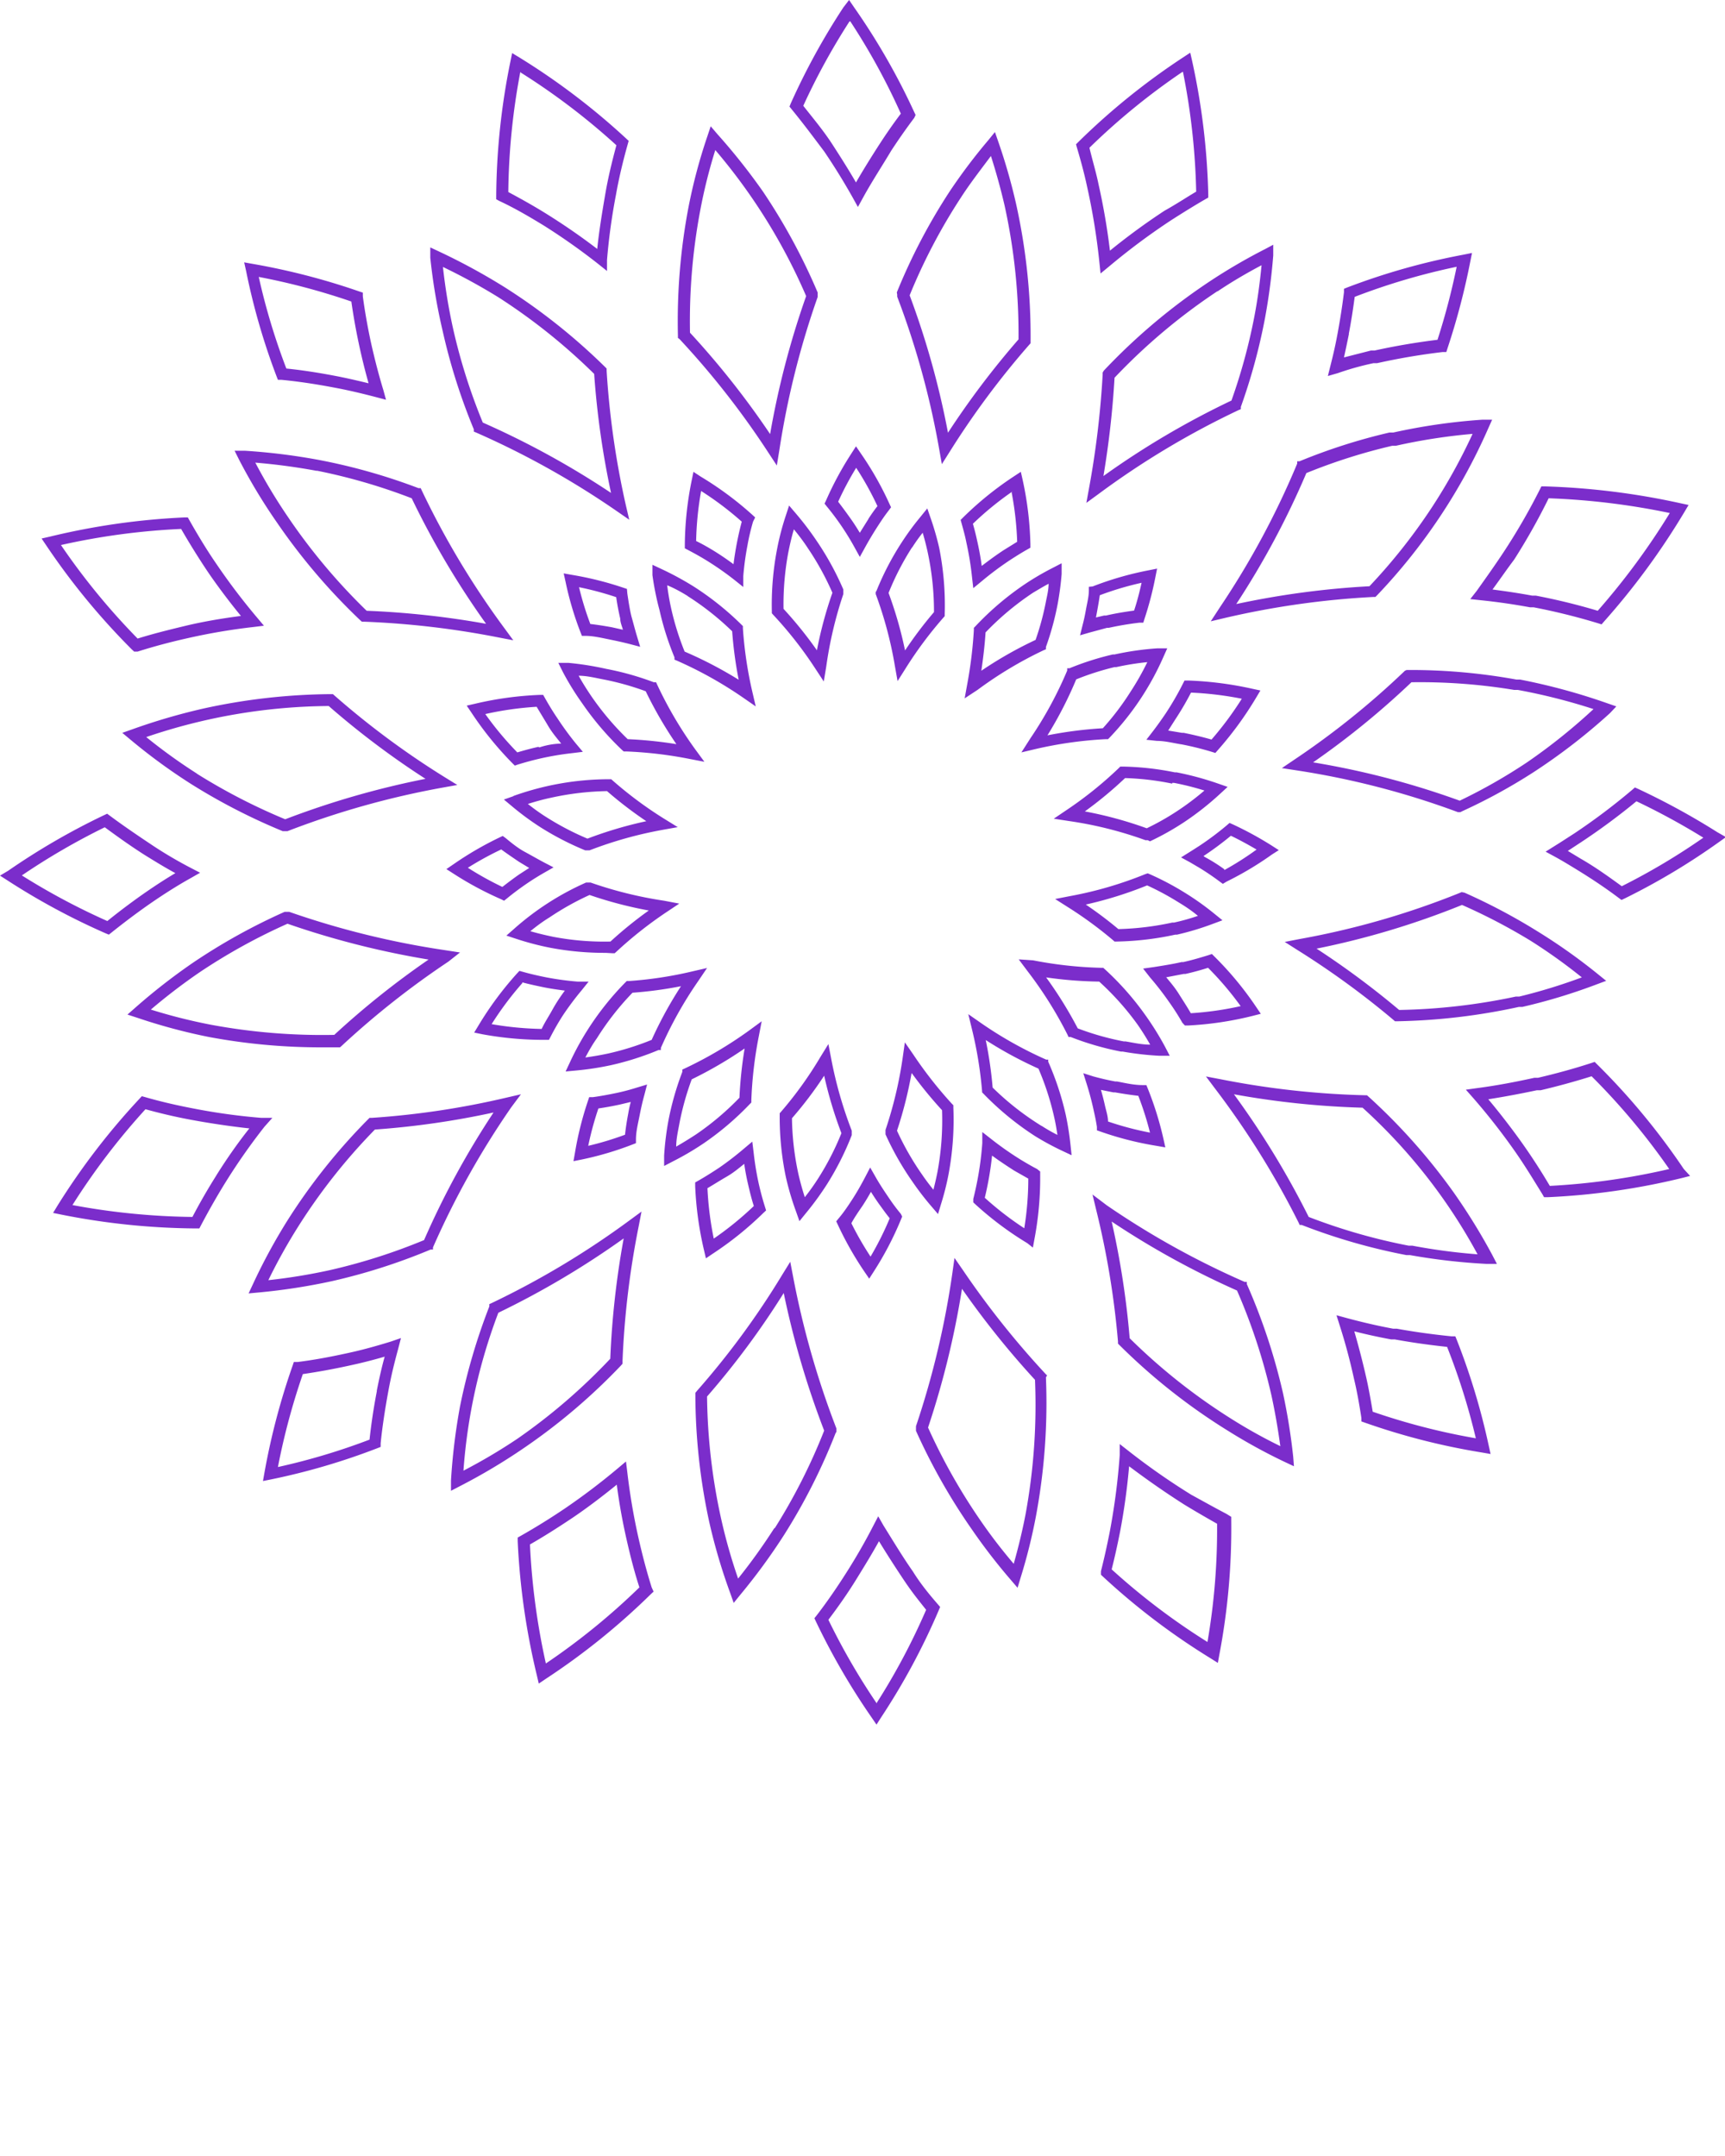 <svg xmlns="http://www.w3.org/2000/svg" viewBox="0 0 90 112.513"><g data-name="Layer 2"><g fill="#7B2DCB"><path d="M14.46 27.28a31.82 31.82 0 0 0 4.33 5.08l.09.08H19a45.14 45.14 0 0 1 7 .82l.78.15-.47-.64A43.64 43.64 0 0 1 22 25.58l-.05-.11h-.12A30.83 30.83 0 0 0 16.64 24a32.19 32.19 0 0 0-3.86-.48h-.54l.24.48a29.44 29.44 0 0 0 1.98 3.28zm2.07-2.72A30.19 30.19 0 0 1 21.48 26a44.17 44.17 0 0 0 3.88 6.55 45.4 45.4 0 0 0-6.23-.68A31.15 31.15 0 0 1 15 26.94a28.73 28.73 0 0 1-1.68-2.8 31.93 31.93 0 0 1 3.21.43zM7.06 52.58l-.41.36.52.17a29.9 29.9 0 0 0 3.73 1 31.74 31.74 0 0 0 6 .54h.84l.09-.08a44.23 44.23 0 0 1 5.56-4.39l.61-.48-.78-.12a44.42 44.42 0 0 1-8.13-2h-.24a31.29 31.29 0 0 0-4.76 2.64 31.47 31.47 0 0 0-3.03 2.36zM15 48.2a44.56 44.56 0 0 0 7.36 1.87A44 44 0 0 0 17.44 54a31.78 31.78 0 0 1-6.44-.53 28.54 28.54 0 0 1-3.13-.79 30.28 30.28 0 0 1 2.55-1.95A30.64 30.64 0 0 1 15 48.2zM32.4 71.25l.08-.09V71a44.82 44.82 0 0 1 .84-7l.15-.78-.64.47A44.18 44.18 0 0 1 25.64 68l-.11.05v.12A31.46 31.46 0 0 0 24 73.39a31.8 31.8 0 0 0-.47 3.86v.54l.48-.25a31 31 0 0 0 3.35-2 31.36 31.36 0 0 0 5.04-4.29zm-8.22 5.49A29.06 29.06 0 0 1 26 68.5a44.53 44.53 0 0 0 6.54-3.88 45 45 0 0 0-.7 6.28A30.7 30.7 0 0 1 27 75.07a29.17 29.17 0 0 1-2.82 1.67zM54.63 71.77l-.08-.08a45.34 45.34 0 0 1-4.3-5.4l-.45-.65-.11.78a45 45 0 0 1-1.9 8v.24a31.63 31.63 0 0 0 2.94 5.18 30.44 30.44 0 0 0 2 2.59l.36.42.16-.53a28.64 28.64 0 0 0 .8-3.21 32.19 32.19 0 0 0 .52-7.24zM53.51 79c-.16.84-.37 1.71-.62 2.6-.62-.73-1.15-1.42-1.63-2.11a30.94 30.94 0 0 1-2.84-5 45.1 45.1 0 0 0 1.77-7.24A45.56 45.56 0 0 0 54 72a31.51 31.51 0 0 1-.49 7zM75.85 62.23a31.23 31.23 0 0 0-4.44-5l-.09-.08h-.12a44.25 44.25 0 0 1-7.49-.83l-.79-.15.48.64a44.13 44.13 0 0 1 4.36 7l.05.11h.11a31.18 31.18 0 0 0 5.45 1.57h.19a32 32 0 0 0 4 .46h.54l-.25-.48a31.6 31.6 0 0 0-2-3.24zM73.69 65h-.19a30.46 30.46 0 0 1-5.22-1.5 44.39 44.39 0 0 0-3.9-6.4 44.55 44.55 0 0 0 6.71.7 28.81 28.81 0 0 1 6 7.65 30.84 30.84 0 0 1-3.4-.45zM84.33 36.86l-.49-.17a32.19 32.19 0 0 0-4.53-1.23h-.19a30.72 30.72 0 0 0-5.6-.5h-.13l-.09.04a42.63 42.63 0 0 1-5.77 4.64l-.65.44.78.12a42.6 42.6 0 0 1 8.41 2.18h.12l.12-.06A29.33 29.33 0 0 0 80 40.3a31.18 31.18 0 0 0 4-3.09zm-4.66 2.92a28.64 28.64 0 0 1-3.51 2 42.94 42.94 0 0 0-7.65-2 42.91 42.91 0 0 0 5.13-4.18A30.07 30.07 0 0 1 79 36h.19a30.9 30.9 0 0 1 3.95 1 30.33 30.33 0 0 1-3.47 2.78zM57.53 19.44v.11a47.58 47.58 0 0 1-.71 5.92l-.14.77.63-.46a43.39 43.39 0 0 1 7.31-4.38l.12-.05v-.12A30.65 30.65 0 0 0 66 16.6a31.84 31.84 0 0 0 .43-3.27v-.56L66 13a29.62 29.62 0 0 0-2.85 1.66 31.6 31.6 0 0 0-5.56 4.68zm6-4.24c.67-.45 1.42-.9 2.29-1.36-.09.94-.21 1.81-.37 2.65a29.93 29.93 0 0 1-1.2 4.41 43.61 43.61 0 0 0-6.68 3.94 47.68 47.68 0 0 0 .58-5.13 30.92 30.92 0 0 1 5.36-4.51zM35.46 17.7a43.53 43.53 0 0 1 4.63 5.92l.44.67.13-.79a44 44 0 0 1 2-8v-.24A31.37 31.37 0 0 0 39.81 10a32.34 32.34 0 0 0-2.38-3l-.35-.41-.17.51a28.23 28.23 0 0 0-1 3.77 31.84 31.84 0 0 0-.54 6.64v.12zm1.07-6.7a27.61 27.61 0 0 1 .79-3.17 30.13 30.13 0 0 1 4.74 7.62 44.36 44.36 0 0 0-1.88 7.2A44 44 0 0 0 36 17.36a31.19 31.19 0 0 1 .53-6.36zM43 7.9c.57.84 1.05 1.63 1.49 2.41l.27.49.27-.49c.46-.84 1-1.66 1.47-2.45.38-.58.77-1.14 1.2-1.71l.07-.15-.08-.17A35 35 0 0 0 44.56.38L44.3 0l-.3.39a35.73 35.73 0 0 0-2.74 5l-.07.17.12.15c.63.77 1.17 1.5 1.69 2.19zm1.36-6.79A34.28 34.28 0 0 1 47 5.93c-.4.53-.76 1.05-1.11 1.59s-.84 1.32-1.23 2c-.37-.64-.78-1.29-1.24-2s-1-1.35-1.51-2a34.9 34.9 0 0 1 2.41-4.4zM46.81 15.37v.11A43.4 43.4 0 0 1 49 23.43l.14.79.43-.68A43.66 43.66 0 0 1 53.69 18l.08-.09v-.12a31.89 31.89 0 0 0-.77-7.21 30.4 30.4 0 0 0-.91-3.17l-.18-.52-.35.43a29.41 29.41 0 0 0-2 2.65 30.66 30.66 0 0 0-2.77 5.29zm3.33-5.07c.45-.7 1-1.41 1.56-2.16.27.84.51 1.71.71 2.57a31.21 31.21 0 0 1 .73 7 44 44 0 0 0-3.68 4.87 43.7 43.7 0 0 0-2-7.17 30 30 0 0 1 2.68-5.11zM56.72 9.75a34.38 34.38 0 0 1 .64 3.94l.06.58.45-.37a34.62 34.62 0 0 1 3.22-2.4c.67-.43 1.24-.78 1.79-1.1l.16-.09v-.18a36.42 36.42 0 0 0-.84-6.94l-.1-.44-.38.25a35.8 35.8 0 0 0-5.45 4.4l-.13.13.05.18c.21.71.39 1.38.53 2.04zm5-6a35.62 35.62 0 0 1 .69 6.25c-.51.3-1 .63-1.66 1a34.57 34.57 0 0 0-2.84 2.08 34.56 34.56 0 0 0-.59-3.44c-.13-.64-.32-1.26-.48-1.93a35.05 35.05 0 0 1 4.84-3.95zM71.66 18.95h.19a34.25 34.25 0 0 1 3.41-.58h.2l.06-.19a36.46 36.46 0 0 0 1.19-4.53l.09-.45-.45.09A35.11 35.11 0 0 0 70.29 15l-.17.07v.18c-.09.74-.2 1.42-.32 2.08s-.23 1.14-.39 1.77l-.13.52.52-.15c.6-.21 1.2-.38 1.86-.52zm-1.29-1.52c.12-.62.22-1.26.31-1.94A34.26 34.26 0 0 1 76 13.92a35.79 35.79 0 0 1-1 3.81c-1.14.14-2.24.33-3.28.56h-.19l-1.41.36c.09-.4.18-.84.26-1.23zM63.17 32.42l.76-.18a44.14 44.14 0 0 1 7.71-1.09h.12l.09-.09a30.16 30.16 0 0 0 5.79-8.69l.21-.47h-.51a31.1 31.1 0 0 0-4.65.67h-.2a30.32 30.32 0 0 0-4.69 1.5h-.12v.12a43.1 43.1 0 0 1-4 7.45zm5-7.74a29.72 29.72 0 0 1 4.47-1.42h.19a30.15 30.15 0 0 1 4-.62 29.6 29.6 0 0 1-2.12 3.83 29.79 29.79 0 0 1-3.26 4.12 44.44 44.44 0 0 0-6.95.93 43.32 43.32 0 0 0 3.66-6.84zM76.71 31.26l.55.06c.87.09 1.7.21 2.57.37h.19a32.85 32.85 0 0 1 3.35.83l.19.06.13-.15a37.65 37.65 0 0 0 4.19-5.71l.22-.37-.42-.09a38.13 38.13 0 0 0-7.06-.88h-.2l-.09.18a32.58 32.58 0 0 1-1.9 3.28c-.45.68-.92 1.34-1.39 2zM79 29.2a33 33 0 0 0 1.8-3.2 37.34 37.34 0 0 1 6.32.77 37 37 0 0 1-3.76 5.1c-1.1-.33-2.19-.59-3.23-.79h-.19c-.7-.13-1.38-.23-2.07-.32.37-.5.73-1.03 1.13-1.56zM76.26 46.55l-.12.05A42.28 42.28 0 0 1 67.8 49l-.77.15.66.42a44 44 0 0 1 5 3.64l.09.08h.12a32.43 32.43 0 0 0 6.35-.75h.18a29.75 29.75 0 0 0 3.86-1.17l.51-.19-.42-.34a29.94 29.94 0 0 0-3.19-2.26 31.1 31.1 0 0 0-3.78-2zM82.53 51a29 29 0 0 1-3.26 1h-.18a31.73 31.73 0 0 1-6.09.7 44.1 44.1 0 0 0-4.31-3.2 42.45 42.45 0 0 0 7.59-2.28 30.32 30.32 0 0 1 3.58 1.87A28.65 28.65 0 0 1 82.53 51zM83.33 55.54l-.13-.13-.18.06c-.89.29-1.8.54-2.78.77h-.19c-1 .22-2 .41-3 .54l-.57.08.38.43A33.25 33.25 0 0 1 79 60.02c.53.75 1 1.53 1.47 2.29l.09.16h.19a36.35 36.35 0 0 0 7-1l.43-.11-.33-.36a35.7 35.7 0 0 0-4.52-5.46zm-2.47 6.34c-.43-.73-.9-1.46-1.4-2.17s-1.18-1.6-1.81-2.35c.83-.13 1.68-.29 2.53-.47h.2c.93-.22 1.8-.46 2.66-.73A34.92 34.92 0 0 1 87.09 61a35.69 35.69 0 0 1-6.23.88zM89.61 43.43a37.43 37.43 0 0 0-4.13-2.26l-.18-.08-.15.13a33.15 33.15 0 0 1-3 2.26l-.76.49-.75.47.46.25c.37.2.73.42 1.09.64.82.5 1.57 1 2.26 1.52l.15.11.17-.08a35.1 35.1 0 0 0 4.9-2.93l.38-.27zm-5 2.81c-.66-.48-1.38-1-2.15-1.44l-.66-.4.64-.42a33.93 33.93 0 0 0 2.94-2.17 36.38 36.38 0 0 1 3.49 1.9 34.28 34.28 0 0 1-4.25 2.53zM64 79c-.65-.34-1.27-.69-1.84-1a35.54 35.54 0 0 1-3.28-2.29l-.46-.36v.58a34.86 34.86 0 0 1-.52 4c-.15.76-.3 1.43-.46 2.06v.18l.14.13a35.79 35.79 0 0 0 5.58 4.23l.38.24.08-.44a35.32 35.32 0 0 0 .62-7v-.18zm-1 6.68a35.08 35.08 0 0 1-5-3.79c.15-.59.29-1.22.43-1.92.22-1.15.38-2.31.48-3.46.93.7 1.89 1.37 2.88 2 .54.33 1.11.66 1.71 1a34.51 34.51 0 0 1-.5 6.16zM66.94 72.7a31.37 31.37 0 0 0-1.89-5.7v-.11h-.11a43.52 43.52 0 0 1-7.2-4l-.74-.56.19.79A44.34 44.34 0 0 1 58.33 70v.11l.08.08a31.61 31.61 0 0 0 5.71 4.5A29.07 29.07 0 0 0 67 76.27l.51.24-.04-.51a31.92 31.92 0 0 0-.53-3.3zm-2.48 1.47a31 31 0 0 1-5.52-4.34 44.41 44.41 0 0 0-.94-6.09 43.77 43.77 0 0 0 6.54 3.6 30.72 30.72 0 0 1 1.8 5.49c.18.83.33 1.69.46 2.63a26.49 26.49 0 0 1-2.34-1.29zM76 69.9l-.07-.17h-.19c-1-.1-2-.24-2.87-.4h-.19c-.81-.15-1.62-.34-2.4-.55l-.55-.15.17.54c.28.87.53 1.8.74 2.76.14.58.26 1.22.39 2.06v.18l.17.06a35.26 35.26 0 0 0 6.11 1.56l.46.08-.1-.45A35.48 35.48 0 0 0 76 69.9zm-4.38 3.76c-.13-.77-.24-1.37-.37-1.92-.18-.78-.38-1.54-.59-2.27.63.16 1.27.3 1.92.42h.19c.87.16 1.79.29 2.73.39a34.63 34.63 0 0 1 1.5 4.77 34.41 34.41 0 0 1-5.39-1.39zM33.31 80.24a33 33 0 0 1-.58-3.41l-.07-.57-.44.37a34.53 34.53 0 0 1-2.76 2.09c-.8.54-1.55 1-2.29 1.42l-.16.09v.19a37 37 0 0 0 1 7l.1.43.37-.25a36 36 0 0 0 5.48-4.42l.14-.13-.1-.22c-.26-.83-.48-1.66-.69-2.59zm-4.83 6.56a36.25 36.25 0 0 1-.83-6.21c.7-.4 1.41-.85 2.16-1.35s1.62-1.16 2.37-1.77c.12.93.29 1.89.52 2.9.2.88.41 1.69.66 2.46a35.35 35.35 0 0 1-4.88 3.97zM43.64 74.72v-.18a45.54 45.54 0 0 1-2.26-7.92l-.15-.78-.42.68a42.28 42.28 0 0 1-4.45 6.06l-.08.1v.12a31.71 31.71 0 0 0 .72 6.6 29.83 29.83 0 0 0 1.1 3.73l.18.51.34-.42a31.46 31.46 0 0 0 2.29-3.13 31.1 31.1 0 0 0 2.69-5.32zm-3.23 5a30.39 30.39 0 0 1-1.9 2.65 28.64 28.64 0 0 1-.89-3.14 31 31 0 0 1-.73-6.36 42.41 42.41 0 0 0 4-5.4A45.76 45.76 0 0 0 43 74.65a30.43 30.43 0 0 1-2.59 5.11zM47.63 82c-.52-.74-1-1.54-1.53-2.39l-.28-.49-.26.5c-.43.84-.91 1.67-1.42 2.47s-1 1.51-1.53 2.2l-.12.15.08.17a36.12 36.12 0 0 0 2.9 5l.26.38.25-.39a35.16 35.16 0 0 0 3-5.58l.07-.17-.12-.14c-.48-.55-.93-1.11-1.3-1.71zm-1.91 6.85a35.21 35.21 0 0 1-2.5-4.33c.5-.66 1-1.37 1.45-2.1s.82-1.33 1.19-2c.42.69.84 1.34 1.28 2s.76 1.05 1.18 1.58a34.38 34.38 0 0 1-2.6 4.89zM14.21 58.33h-.58a31.9 31.9 0 0 1-3.44-.47c-1-.19-1.81-.38-2.61-.61l-.18-.05-.13.14A36.35 36.35 0 0 0 3 62.91l-.23.38.44.09a36.91 36.91 0 0 0 7 .72h.19l.09-.17c.39-.74.83-1.52 1.31-2.29a32.06 32.06 0 0 1 2-2.85zm-2.92 3c-.46.73-.88 1.46-1.25 2.17a36.15 36.15 0 0 1-6.26-.62 35.6 35.6 0 0 1 3.81-5c.76.21 1.55.4 2.48.57s2 .33 2.94.43c-.59.74-1.17 1.57-1.71 2.43zM18.16 70.6c-1 .22-1.83.37-2.64.47h-.19l-.06.18a36.08 36.08 0 0 0-1.47 5.58l-.08.45.45-.09a34.65 34.65 0 0 0 5.51-1.62l.18-.07v-.19c.09-.89.23-1.78.39-2.66s.32-1.51.53-2.29l.14-.54-.52.18c-.81.25-1.54.45-2.24.6zm1.5 2c-.16.83-.29 1.68-.38 2.52a34 34 0 0 1-4.78 1.43 35.4 35.4 0 0 1 1.3-4.85c.75-.11 1.55-.25 2.5-.46.56-.12 1.15-.27 1.77-.45-.16.57-.3 1.21-.41 1.77zM27.18 57.1l-.78.18a43.21 43.21 0 0 1-7 1.05h-.12l-.08.08a31.16 31.16 0 0 0-4.2 5.27A30.16 30.16 0 0 0 13.2 67l-.23.49.54-.05a31.82 31.82 0 0 0 3.81-.59 31 31 0 0 0 5.15-1.65h.12v-.11a43.65 43.65 0 0 1 4.09-7.32zm-5.06 7.61a30.4 30.4 0 0 1-4.93 1.57 29.91 29.91 0 0 1-3.19.52 29.33 29.33 0 0 1 1.56-2.8 30.48 30.48 0 0 1 4-5.06 43.53 43.53 0 0 0 6.19-.89 43.83 43.83 0 0 0-3.63 6.67zM5.68 48.77l.15-.12c.74-.59 1.45-1.12 2.12-1.58s1.37-.9 2-1.25l.49-.28-.5-.26c-.67-.35-1.34-.74-2-1.18s-1.49-1-2.2-1.53l-.15-.11-.17.08a36 36 0 0 0-5 2.9l-.42.25.39.25a36 36 0 0 0 5.12 2.76zm-.21-5.6c.68.5 1.38 1 2.09 1.45.55.34 1.07.66 1.59.94-.49.29-1 .62-1.55 1s-1.31.94-2 1.5a35.35 35.35 0 0 1-4.46-2.38 35.31 35.31 0 0 1 4.32-2.51zM6.87 33.88L7 34h.18c.88-.28 1.76-.51 2.61-.7a31.83 31.83 0 0 1 3.41-.58l.57-.07-.37-.44a33.57 33.57 0 0 1-2.1-2.77c-.47-.68-.94-1.45-1.41-2.28L9.8 27h-.19a36.72 36.72 0 0 0-7 1l-.44.1.25.37a36.23 36.23 0 0 0 4.45 5.41zm2.58-6.28c.45.78.9 1.5 1.34 2.16s1.14 1.6 1.78 2.38c-1 .13-2 .3-2.91.52s-1.64.4-2.48.66a35.44 35.44 0 0 1-4-4.88 35.89 35.89 0 0 1 6.27-.84zM15 43.37a44.27 44.27 0 0 1 8.08-2.27l.78-.14-.68-.42a43.42 43.42 0 0 1-5.72-4.24l-.09-.08h-.12a31.9 31.9 0 0 0-6.63.75 32.06 32.06 0 0 0-3.73 1.09l-.51.18.42.35a30.15 30.15 0 0 0 3.14 2.3 31.61 31.61 0 0 0 4.81 2.48h.19zm-4.72-3a28.57 28.57 0 0 1-2.65-1.91 30.08 30.08 0 0 1 9.52-1.62 43.58 43.58 0 0 0 5.05 3.8 44.68 44.68 0 0 0-7.32 2.11 31 31 0 0 1-4.61-2.38zM14.43 19.64l.07.18h.19c.83.08 1.72.21 2.67.39.66.12 1.37.28 2.25.51l.53.14-.14-.51c-.22-.72-.41-1.45-.59-2.23s-.37-1.82-.48-2.66v-.19l-.18-.06a35.56 35.56 0 0 0-5.56-1.44l-.45-.08.1.45a34.85 34.85 0 0 0 1.59 5.5zm3.9-3.91a33.07 33.07 0 0 0 .9 4.27c-.66-.16-1.23-.29-1.76-.39-.89-.17-1.74-.3-2.53-.38a34 34 0 0 1-1.44-4.78 34.79 34.79 0 0 1 4.82 1.28zM23.1 17.29a31.11 31.11 0 0 0 1.62 5.11v.12l.12.05a44.16 44.16 0 0 1 7.34 4.1l.65.45-.18-.77a44.24 44.24 0 0 1-1-7v-.12l-.08-.08A31.54 31.54 0 0 0 26.35 15a32.52 32.52 0 0 0-3.41-1.86l-.49-.23v.54a30.61 30.61 0 0 0 .65 3.84zm2.9-1.78a30.86 30.86 0 0 1 5 4 44.43 44.43 0 0 0 .88 6.21 44.5 44.5 0 0 0-6.69-3.67 30.35 30.35 0 0 1-1.55-4.9 29.85 29.85 0 0 1-.53-3.22A31.23 31.23 0 0 1 26 15.51zM28.39 11.78a33.08 33.08 0 0 1 2.83 2l.45.36v-.57a31.67 31.67 0 0 1 .47-3.42c.15-.85.36-1.73.61-2.62l.05-.18-.14-.13A36 36 0 0 0 27.1 3l-.38-.23-.09.44a36.15 36.15 0 0 0-.74 7v.19l.17.09c.71.33 1.45.75 2.33 1.29zm-1.23-8a35.25 35.25 0 0 1 5 3.8c-.23.85-.43 1.68-.57 2.49s-.33 1.93-.43 2.92c-.81-.62-1.62-1.18-2.44-1.7s-1.53-.91-2.2-1.27a35.41 35.41 0 0 1 .63-6.28zM29.67 34.59h-.54l.24.48a14.14 14.14 0 0 0 1 1.62 15.25 15.25 0 0 0 2.08 2.44l.09.08h.12a21.25 21.25 0 0 1 3.31.39l.78.15-.47-.64a20.66 20.66 0 0 1-2-3.4l-.05-.11h-.12a14.91 14.91 0 0 0-2.49-.7 15.46 15.46 0 0 0-1.95-.31zm5.62 4.24a21.66 21.66 0 0 0-2.54-.26 14.63 14.63 0 0 1-1.91-2.26c-.23-.34-.45-.69-.65-1.05.41 0 .82.1 1.23.18a14.24 14.24 0 0 1 2.27.63 21.06 21.06 0 0 0 1.6 2.76zM31.95 49.74h.12l.09-.08a20.91 20.91 0 0 1 2.62-2.07l.66-.44-.79-.15a21 21 0 0 1-3.84-.95H30.58a14.43 14.43 0 0 0-3.75 2.41l-.41.36.52.17a14.41 14.41 0 0 0 1.8.47 15.22 15.22 0 0 0 2.86.26zm-4.28-1.15c.32-.26.64-.5 1-.72a14.45 14.45 0 0 1 2.09-1.17 21.25 21.25 0 0 0 3.09.81 20.8 20.8 0 0 0-2 1.62 14.17 14.17 0 0 1-3-.25c-.38-.08-.77-.17-1.18-.29zM39.12 57.61l.08-.08v-.12a21.2 21.2 0 0 1 .39-3.34l.15-.78-.64.47a20.91 20.91 0 0 1-3.39 2l-.11.05v.12a15.14 15.14 0 0 0-.72 2.51 15.31 15.31 0 0 0-.23 1.86v.54l.48-.25a14.77 14.77 0 0 0 1.61-.95 15.06 15.06 0 0 0 2.38-2.03zm-3.84 2.22c0-.42.1-.83.17-1.22a14.51 14.51 0 0 1 .64-2.29 21.21 21.21 0 0 0 2.76-1.61 21.4 21.4 0 0 0-.27 2.57 14.46 14.46 0 0 1-2.26 1.91c-.32.21-.66.42-1.04.64zM48.58 62.93l.36.42.16-.53a13.85 13.85 0 0 0 .39-1.55 15.45 15.45 0 0 0 .25-3.48v-.12l-.08-.08a21.36 21.36 0 0 1-2-2.55l-.45-.65-.11.78a21.31 21.31 0 0 1-.9 3.79V59.19a15.22 15.22 0 0 0 1.42 2.49 14.78 14.78 0 0 0 .96 1.25zm-1-6.92a21.55 21.55 0 0 0 1.57 1.92 14.8 14.8 0 0 1-.24 3.23c-.06.3-.13.61-.21.92-.21-.26-.4-.51-.57-.76A14.52 14.52 0 0 1 46.8 59a21.43 21.43 0 0 0 .76-3zM53.15 50.06l.48.64A20.84 20.84 0 0 1 55.7 54l.05.11h.11a15 15 0 0 0 2.62.76h.09a15.27 15.27 0 0 0 1.92.22h.54l-.25-.48a15.32 15.32 0 0 0-1-1.61 15 15 0 0 0-2.13-2.42l-.09-.08h-.12a21 21 0 0 1-3.54-.39zm4.2 1.16a14.38 14.38 0 0 1 2 2.24c.23.33.45.68.66 1.05-.44 0-.87-.1-1.29-.17h-.09a14.28 14.28 0 0 1-2.4-.68A21.13 21.13 0 0 0 54.58 51a21.19 21.19 0 0 0 2.77.22zM58.45 40l-.09.09a20.09 20.09 0 0 1-2.73 2.19l-.65.44.78.12a20.14 20.14 0 0 1 4 1h.12l.12.06a14.18 14.18 0 0 0 1.78-1 15.06 15.06 0 0 0 1.89-1.49l.38-.35-.49-.17a15.64 15.64 0 0 0-2.18-.59h-.09a14.8 14.8 0 0 0-2.71-.3zm2.71.85h.09a14.27 14.27 0 0 1 1.59.4 14.1 14.1 0 0 1-1.42 1.07 13.44 13.44 0 0 1-1.59.9 20.4 20.4 0 0 0-3.23-.88 20.46 20.46 0 0 0 2.1-1.74 14.1 14.1 0 0 1 2.46.29zM50.89 32.68l-.08.08v.11a22.46 22.46 0 0 1-.34 2.8l-.14.77L51 36a20.49 20.49 0 0 1 3.45-2.07l.12-.05v-.12a14.77 14.77 0 0 0 .61-2.23 15.43 15.43 0 0 0 .21-1.58v-.56l-.5.26a14.15 14.15 0 0 0-1.37.8 15.19 15.19 0 0 0-2.63 2.23zm3.82-2.23c0 .33-.08.64-.14.94a14.07 14.07 0 0 1-.54 2A20.71 20.71 0 0 0 51.2 35c.1-.68.18-1.36.22-2a14.56 14.56 0 0 1 2.49-2.08c.24-.14.5-.3.8-.46zM41.52 26.79l-.35-.41-.17.52a13.64 13.64 0 0 0-.47 1.82 15.37 15.37 0 0 0-.26 3.2V32l.08.09a20.51 20.51 0 0 1 2.19 2.8l.44.67.13-.79A20.81 20.81 0 0 1 44 31v-.24a15.08 15.08 0 0 0-1.38-2.52 15.68 15.68 0 0 0-1.1-1.45zm1.1 7.14a21 21 0 0 0-1.74-2.16 14.7 14.7 0 0 1 .25-2.95c.08-.4.17-.8.29-1.2.27.33.52.66.74 1a14.43 14.43 0 0 1 1.27 2.31 21.14 21.14 0 0 0-.81 3.01zM44.92 23.67l-.26-.38-.25.39a17.17 17.17 0 0 0-1.31 2.43l-.08.17.12.15a13.81 13.81 0 0 1 1.45 2.14l.27.49.27-.49c.22-.4.45-.78.69-1.15s.36-.54.56-.8l.11-.15-.08-.17a16.82 16.82 0 0 0-1.49-2.63zm.39 3.41l-.45.72c-.14-.23-.29-.47-.46-.71s-.43-.6-.67-.91a16.34 16.34 0 0 1 .94-1.77 16 16 0 0 1 1.11 2c-.16.2-.32.43-.47.66zM45.69 30.89V31a20.54 20.54 0 0 1 1 3.75l.14.79.43-.68a20.68 20.68 0 0 1 1.95-2.62l.08-.09v-.12a15.35 15.35 0 0 0-.29-3.45 14.59 14.59 0 0 0-.44-1.53l-.18-.52L48 27a14 14 0 0 0-.94 1.28 14.74 14.74 0 0 0-1.33 2.55zm1.9-2.32c.16-.25.34-.51.55-.77.09.3.17.61.24.92a14.69 14.69 0 0 1 .35 3.22 21 21 0 0 0-1.51 2 20.85 20.85 0 0 0-.86-3 14.08 14.08 0 0 1 1.22-2.37zM50.78 30.69l.45-.37a16.31 16.31 0 0 1 1.52-1.13c.28-.18.55-.35.85-.52l.16-.09v-.18a17.49 17.49 0 0 0-.4-3.34l-.1-.44-.38.25A17.23 17.23 0 0 0 50.25 27l-.13.13.05.18c.09.33.18.64.25 1a16.22 16.22 0 0 1 .3 1.86zm2-5a16.68 16.68 0 0 1 .29 2.58l-.71.44c-.38.25-.75.52-1.14.82-.06-.47-.15-.93-.25-1.37-.06-.28-.13-.55-.21-.83a16.41 16.41 0 0 1 2.07-1.69zM56.81 30.62v.18c0 .34-.09.66-.15 1s-.11.56-.18.83l-.13.52.52-.15.89-.24h.09a16.28 16.28 0 0 1 1.61-.27h.19l.06-.19a17.51 17.51 0 0 0 .57-2.18l.09-.45-.45.09a16.79 16.79 0 0 0-2.91.84zm.43 1.28c.05-.28.1-.55.14-.84a16.07 16.07 0 0 1 2.18-.65c-.11.5-.24 1-.39 1.45-.51.07-1 .15-1.47.26h-.1l-.42.1zM53.29 39.26l.76-.18a20.91 20.91 0 0 1 3.64-.51h.12l.09-.09a14.53 14.53 0 0 0 2.79-4.18l.21-.47h-.51a15 15 0 0 0-2.24.32h-.09a14.64 14.64 0 0 0-2.26.72h-.12v.12a20.36 20.36 0 0 1-1.91 3.52zm2.86-3.81a14 14 0 0 1 2-.64h.09a14 14 0 0 1 1.62-.26 13.78 13.78 0 0 1-.86 1.52A14 14 0 0 1 57.54 38a21.3 21.3 0 0 0-2.89.37 20.55 20.55 0 0 0 1.5-2.92zM61.64 38.84a15.37 15.37 0 0 1 1.58.39l.19.06.13-.15a18.12 18.12 0 0 0 2-2.74l.22-.37-.42-.09a18.28 18.28 0 0 0-3.34-.43h-.2l-.09.18a15.38 15.38 0 0 1-.9 1.55c-.21.31-.43.62-.66.92l-.34.44.55.06c.4 0 .8.1 1.21.17zm-.34-1.27a15.73 15.73 0 0 0 .84-1.43 17.6 17.6 0 0 1 2.65.32 17.33 17.33 0 0 1-1.58 2.13c-.49-.14-1-.26-1.45-.35h-.09l-.72-.12zM59.76 45.61a20 20 0 0 1-3.94 1.15l-.77.15.66.42a20.74 20.74 0 0 1 2.35 1.72l.09.08h.12a15.61 15.61 0 0 0 3.05-.36h.09a14.4 14.4 0 0 0 1.86-.56l.51-.19-.42-.34a14.4 14.4 0 0 0-1.53-1.09 14.87 14.87 0 0 0-1.83-.97l-.12-.05zm1.74 1.48c.35.21.69.44 1 .7-.41.14-.83.26-1.25.35h-.09a14.9 14.9 0 0 1-2.81.34 20.8 20.8 0 0 0-1.7-1.28 20.24 20.24 0 0 0 3.2-1 14.12 14.12 0 0 1 1.65.89zM61.82 53.51H62a17.43 17.43 0 0 0 3.35-.5l.43-.11-.25-.37a17.18 17.18 0 0 0-2.17-2.62l-.13-.13-.18.06c-.42.13-.86.26-1.31.36h-.09c-.48.11-1 .19-1.44.26l-.57.08.36.46a15.58 15.58 0 0 1 1 1.29c.25.35.48.71.69 1.08zm-1-2.51l.94-.18h.09c.4-.09.8-.2 1.18-.32a16.37 16.37 0 0 1 1.7 2 16.7 16.7 0 0 1-2.6.37c-.19-.33-.4-.65-.62-1s-.42-.58-.66-.87zM66.72 44.36l-.39-.25a18 18 0 0 0-2-1.09l-.18-.08-.15.13a15.57 15.57 0 0 1-1.43 1.07l-.36.23-.59.37.46.25.51.3c.39.24.74.48 1.06.72l.15.11.2-.12a16.9 16.9 0 0 0 2.36-1.41zm-2.84 1a8.72 8.72 0 0 0-1-.63l-.09-.06.09-.06a16.46 16.46 0 0 0 1.34-1c.44.21.88.45 1.34.72a16.07 16.07 0 0 1-1.68 1.07zM53.89 65.1l.08-.44a17 17 0 0 0 .3-3.35v-.18l-.16-.13c-.29-.15-.58-.32-.86-.49a16.69 16.69 0 0 1-1.54-1.08l-.46-.36v.58a16.39 16.39 0 0 1-.25 1.91c-.06.32-.13.64-.22 1v.18l.14.13a17.2 17.2 0 0 0 2.68 2zm-2.51-2.6a16.76 16.76 0 0 0 .38-2.2c.37.27.76.53 1.15.78l.74.42a16.17 16.17 0 0 1-.21 2.59 16.43 16.43 0 0 1-2.06-1.59zM55.6 58.15a15.09 15.09 0 0 0-.91-2.75v-.11h-.11a20.59 20.59 0 0 1-3.4-1.91l-.66-.46.19.78a20.94 20.94 0 0 1 .53 3.25V57l.08.08a15.22 15.22 0 0 0 2.68 2.2 14.32 14.32 0 0 0 1.4.76l.51.24-.06-.56a15.4 15.4 0 0 0-.25-1.57zm-1.26.6a14.52 14.52 0 0 1-2.55-2 21.12 21.12 0 0 0-.36-2.48 20.83 20.83 0 0 0 2.75 1.49 14.4 14.4 0 0 1 .82 2.53c.07.3.12.6.17.93a8.54 8.54 0 0 1-.82-.47zM57.23 58.8v.18l.17.06a16.93 16.93 0 0 0 2.94.75l.46.08-.1-.45a17.12 17.12 0 0 0-.82-2.63l-.07-.17h-.19c-.48 0-.92-.11-1.35-.19h-.09c-.38-.07-.76-.16-1.13-.26l-.53-.17.17.54c.13.41.25.85.35 1.3s.14.63.19.96zm.86-1.8h.09c.39.07.79.13 1.21.18A16.22 16.22 0 0 1 60 59.1a16.11 16.11 0 0 1-2.19-.58c0-.28-.1-.56-.16-.83s-.13-.55-.21-.82zM39.32 60.14l-.07-.57-.44.37a16.16 16.16 0 0 1-1.3 1c-.38.25-.73.47-1.08.67l-.16.09v.19a17.78 17.78 0 0 0 .46 3.34l.1.43.37-.25a17.35 17.35 0 0 0 2.63-2.12l.14-.13-.05-.16c-.12-.38-.23-.78-.33-1.22a15.67 15.67 0 0 1-.27-1.64zm-2.08 4.49a17.06 17.06 0 0 1-.33-2.63c.31-.18.62-.38 1-.6s.63-.44.92-.67c.05.36.12.73.21 1.11.09.39.18.75.29 1.09a16.64 16.64 0 0 1-2.09 1.7zM41 61.41a14.46 14.46 0 0 0 .53 1.8l.18.51.34-.42a15.27 15.27 0 0 0 1.1-1.51 15 15 0 0 0 1.29-2.56V59a21.51 21.51 0 0 1-1.07-3.74l-.15-.78-.42.68A19.92 19.92 0 0 1 40.76 58l-.08.09v.12a15.28 15.28 0 0 0 .32 3.2zm2-5.28a21.75 21.75 0 0 0 .9 3 14.28 14.28 0 0 1-1.2 2.34c-.21.33-.45.67-.71 1-.13-.4-.24-.8-.33-1.19a14.59 14.59 0 0 1-.34-2.93A20.18 20.18 0 0 0 43 56.13zM45.09 66.34l.26.38.25-.39a16.88 16.88 0 0 0 1.4-2.68l.07-.17-.07-.14c-.21-.25-.41-.52-.6-.8s-.49-.72-.72-1.13l-.28-.49-.26.5c-.21.4-.43.79-.67 1.16s-.47.71-.72 1l-.12.15.08.17a17.38 17.38 0 0 0 1.38 2.44zM45 62.92q.23-.35.44-.73c.15.24.31.48.47.7s.33.46.51.68a16.12 16.12 0 0 1-1 2 16.49 16.49 0 0 1-1-1.74c.14-.27.36-.59.58-.91zM28.45 54.26h.19l.09-.17c.18-.35.39-.72.62-1.08a15 15 0 0 1 1-1.34l.36-.45h-.58a15.3 15.3 0 0 1-1.62-.22c-.45-.09-.84-.18-1.23-.29l-.18-.05-.13.14a17.47 17.47 0 0 0-2 2.7l-.23.38.44.09a17.78 17.78 0 0 0 3.27.29zm-1.2-3c.34.09.7.17 1.09.25s.75.13 1.13.18c-.23.31-.44.62-.65 1s-.39.64-.56 1a17.06 17.06 0 0 1-2.61-.25 16.72 16.72 0 0 1 1.6-2.14zM33.18 59.65v-.19c0-.42.11-.84.19-1.25s.15-.72.25-1.08l.14-.54-.53.16c-.38.12-.73.21-1.06.28-.48.1-.87.17-1.24.22h-.19l-.06.18a17.33 17.33 0 0 0-.68 2.71l-.08.45.45-.09a16.68 16.68 0 0 0 2.63-.78zm-.4-1.56c-.07.37-.13.74-.17 1.12a16.08 16.08 0 0 1-1.92.58 16.52 16.52 0 0 1 .53-1.95c.33-.05.68-.11 1.1-.2l.59-.14q-.08.29-.13.59zM36.89 50.51l-.78.18a20.34 20.34 0 0 1-3.29.5h-.12l-.08.08a15 15 0 0 0-2 2.53 14.5 14.5 0 0 0-.88 1.62l-.23.49.54-.05a15.39 15.39 0 0 0 1.83-.28 14.92 14.92 0 0 0 2.48-.79h.12v-.11a20.63 20.63 0 0 1 1.93-3.46zM34 54.26a14.25 14.25 0 0 1-2.26.71c-.37.08-.77.15-1.2.21.19-.36.39-.71.6-1A14.37 14.37 0 0 1 33 51.8a20.63 20.63 0 0 0 2.53-.34 20.8 20.8 0 0 0-1.53 2.8zM26.3 47l.15-.12c.34-.28.68-.53 1-.75s.61-.4.94-.59l.49-.28-.5-.26c-.32-.17-.63-.35-1-.55s-.71-.48-1-.72l-.15-.11-.17.08a17.36 17.36 0 0 0-2.39 1.39l-.38.26.39.25a17.33 17.33 0 0 0 2.46 1.32zm-.14-2.67c.3.22.61.43.92.64l.53.32-.51.33c-.29.2-.58.42-.89.66a16.62 16.62 0 0 1-1.8-1 16.61 16.61 0 0 1 1.75-.96zM29.09 37.49c-.22-.32-.44-.68-.66-1.07l-.09-.16h-.19a17.67 17.67 0 0 0-3.36.46l-.44.1.25.37a17.42 17.42 0 0 0 2.13 2.63l.13.13.14-.05c.42-.13.83-.24 1.23-.33a14.94 14.94 0 0 1 1.61-.27l.57-.07-.37-.44a15.66 15.66 0 0 1-.95-1.3zm-1 1.48c-.36.08-.73.18-1.1.29a16.58 16.58 0 0 1-1.67-2 16.78 16.78 0 0 1 2.68-.38c.2.34.4.66.6 1s.44.62.68.92c-.4.01-.78.08-1.14.2zM26.8 41.54l-.51.18.42.35a14.43 14.43 0 0 0 1.51 1.11 15.19 15.19 0 0 0 2.31 1.19H30.76a20.88 20.88 0 0 1 3.82-1.07l.78-.14-.68-.42a20.45 20.45 0 0 1-2.7-2l-.09-.08h-.12a14.82 14.82 0 0 0-5 .88zm4.87-.26a20.71 20.71 0 0 0 2.05 1.57 21.22 21.22 0 0 0-3.07.91 14.49 14.49 0 0 1-2.11-1.1c-.34-.21-.67-.45-1-.71.41-.13.81-.24 1.19-.32a14.64 14.64 0 0 1 2.94-.35zM32.71 30.73l-.18-.06a17.13 17.13 0 0 0-2.67-.67l-.45-.08.1.45a16.7 16.7 0 0 0 .78 2.63l.07.18h.19c.39 0 .82.1 1.26.19s.71.15 1.06.24l.53.14-.16-.53c-.1-.33-.19-.68-.28-1s-.17-.85-.23-1.25zm-.79 2c-.39-.07-.76-.13-1.12-.17a16 16 0 0 1-.59-1.92 16.3 16.3 0 0 1 1.94.52c.05.36.12.73.21 1.12 0 .2.09.39.14.58zM34.41 31.84a15 15 0 0 0 .78 2.46v.12l.12.05a20.86 20.86 0 0 1 3.47 1.94l.65.45-.18-.77a20.91 20.91 0 0 1-.49-3.3v-.12l-.08-.08a15.15 15.15 0 0 0-2.51-2 15.79 15.79 0 0 0-1.64-.89l-.49-.23v.54a14.75 14.75 0 0 0 .37 1.83zm1.46-.74a14.47 14.47 0 0 1 2.33 1.84 21.15 21.15 0 0 0 .34 2.53A21.21 21.21 0 0 0 35.72 34a14.24 14.24 0 0 1-.7-2.24c-.09-.4-.16-.81-.21-1.22.37.15.73.35 1.07.56zM36.18 24.62l-.09.44a17.42 17.42 0 0 0-.36 3.36v.19l.17.09c.34.18.69.37 1.1.63a15.64 15.64 0 0 1 1.33.94l.45.36v-.57a14.84 14.84 0 0 1 .22-1.61c.07-.4.17-.82.29-1.23l.11-.22-.14-.13a17.36 17.36 0 0 0-2.7-2zm2.52 2.6a17.088 17.088 0 0 0-.43 2.22c-.31-.23-.63-.45-.95-.65s-.67-.4-1-.56a16.68 16.68 0 0 1 .26-2.61 16.59 16.59 0 0 1 2.12 1.6z"/></g></g></svg>